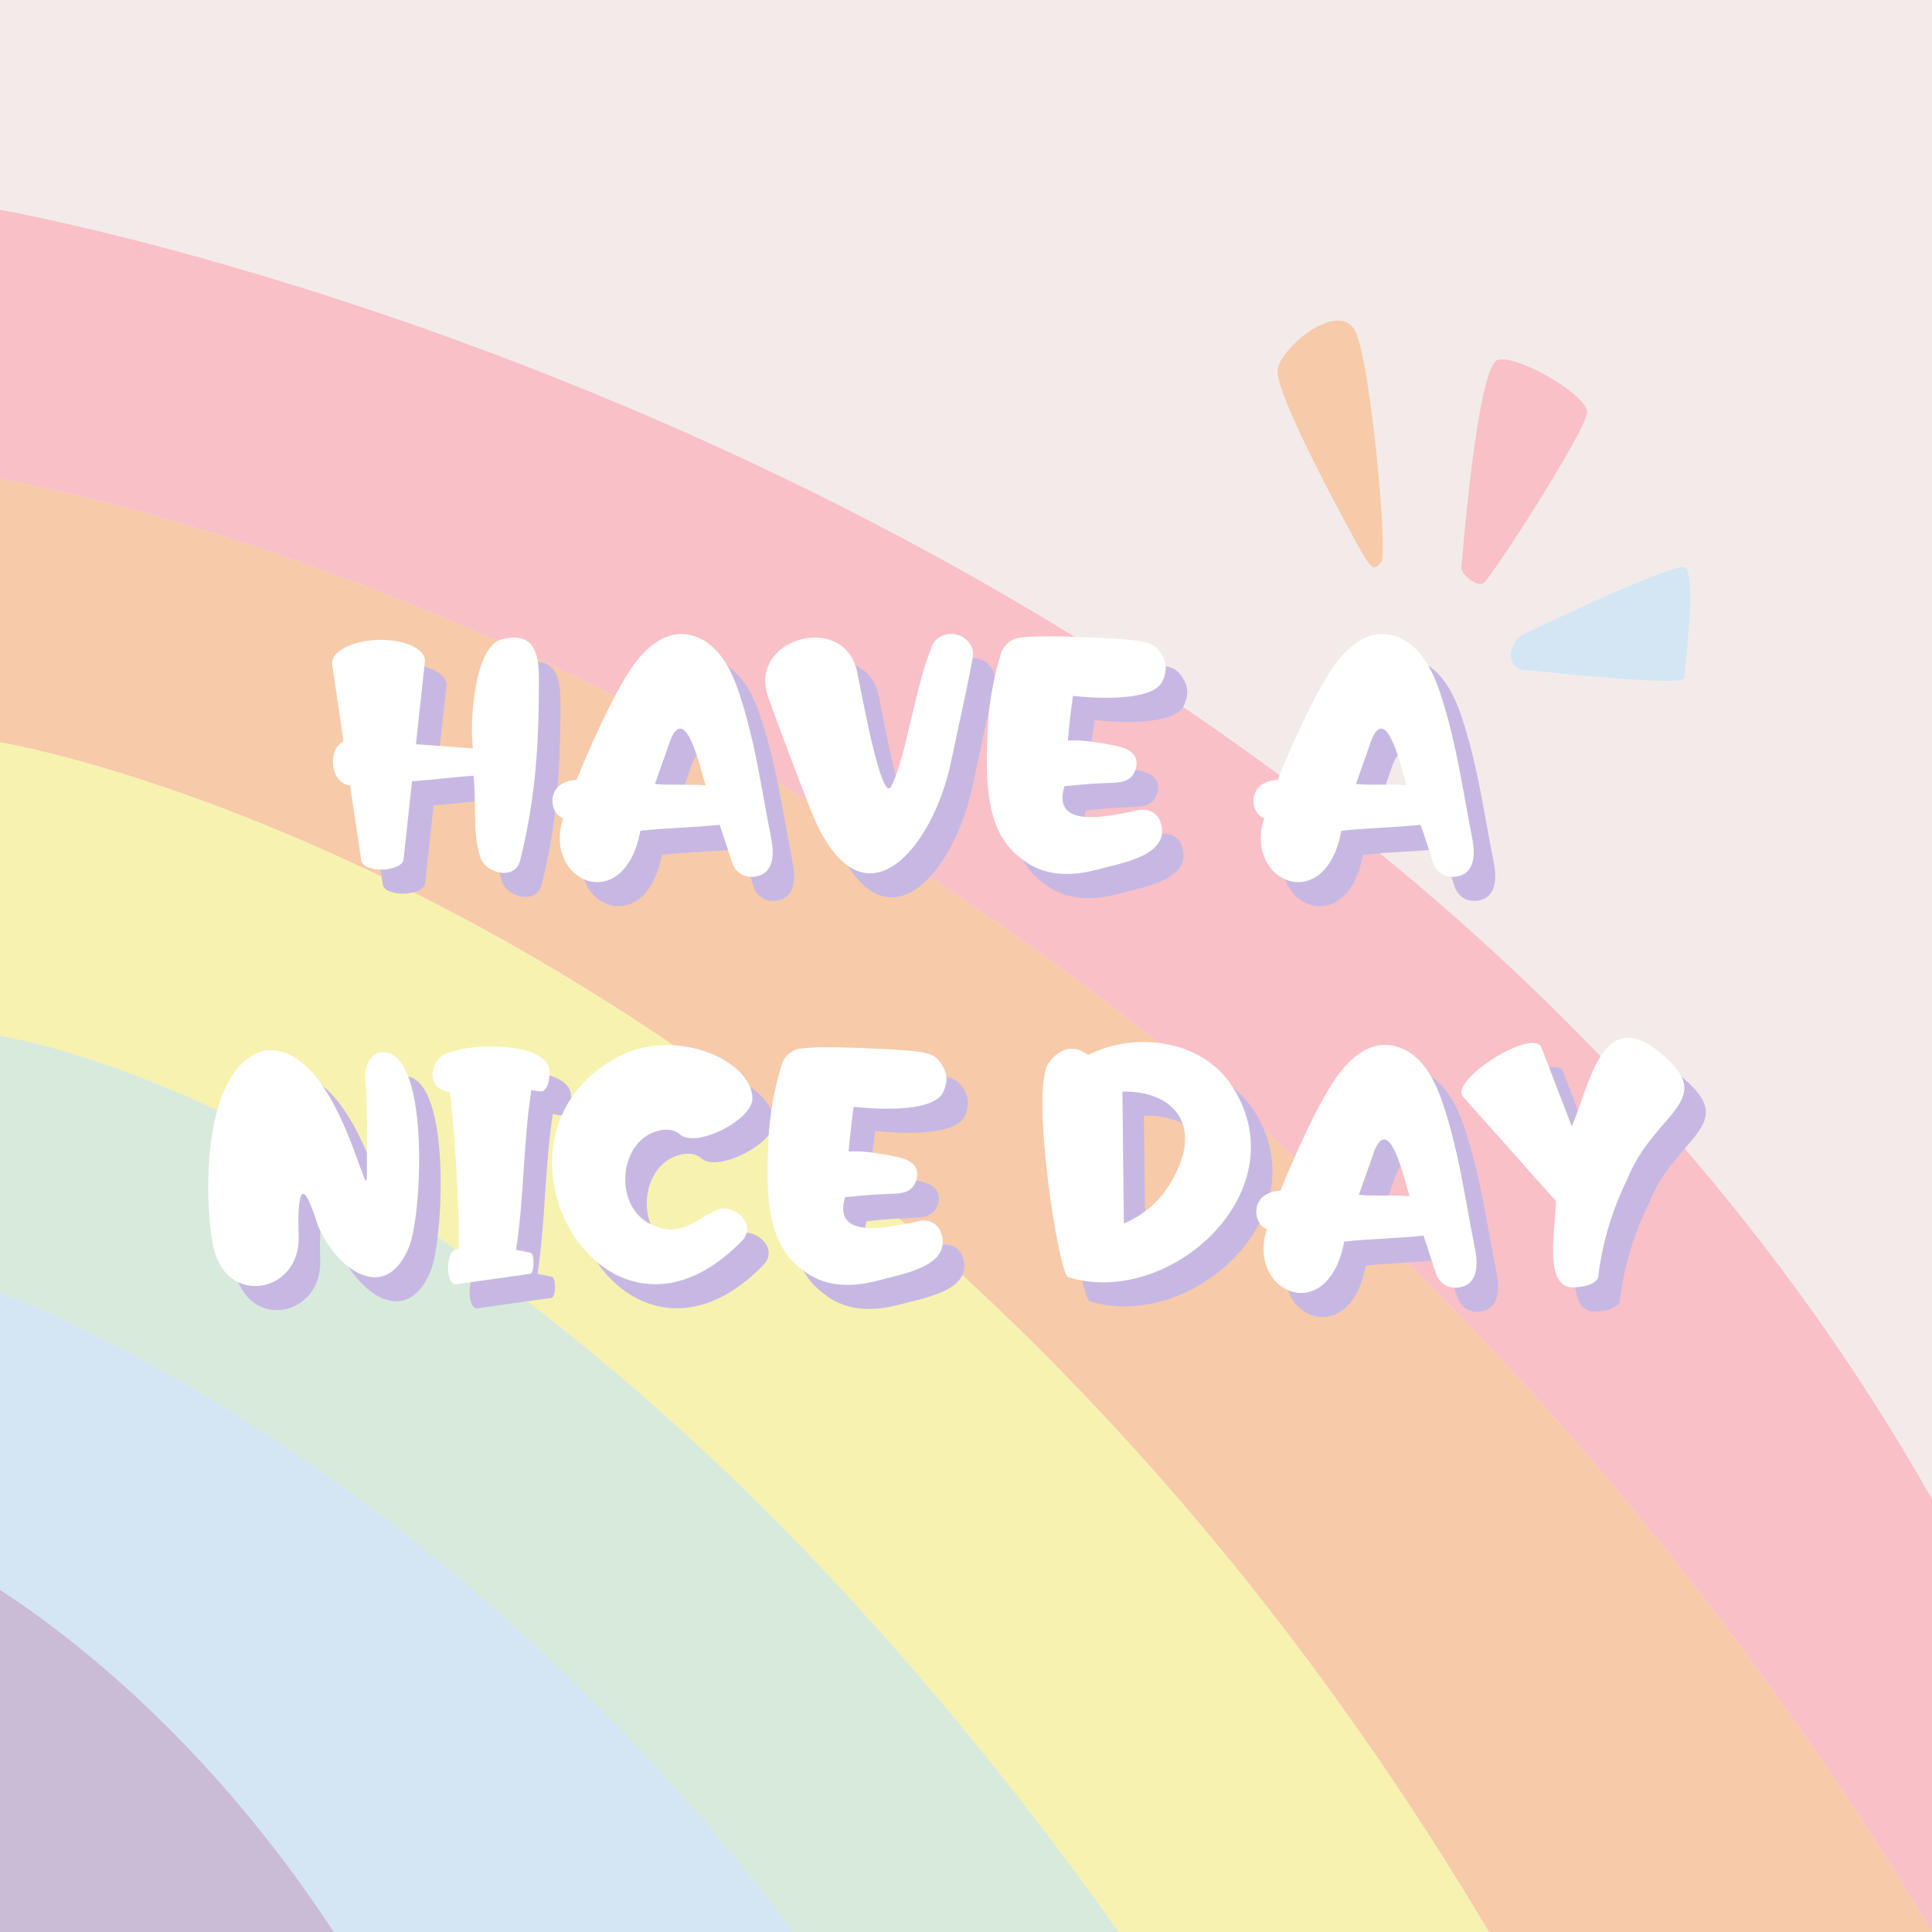<?xml version="1.0" encoding="utf-8"?>
<!-- Generator: Adobe Illustrator 26.1.0, SVG Export Plug-In . SVG Version: 6.00 Build 0)  -->
<svg version="1.1" id="Слой_1" xmlns="http://www.w3.org/2000/svg" xmlns:xlink="http://www.w3.org/1999/xlink" x="0px" y="0px"
	 viewBox="0 0 2000 2000" style="enable-background:new 0 0 2000 2000;" xml:space="preserve">
<style type="text/css">
	.st0{fill:#F3EBE9;}
	.st1{fill:#F9C0C7;}
	.st2{fill:#F7CAA9;}
	.st3{fill:#F7F2B0;}
	.st4{fill:#D8EADC;}
	.st5{fill:#D4E6F4;}
	.st6{fill:#CABCD6;}
	.st7{fill:#C7B8E3;}
	.st8{fill:#FFFFFF;}
</style>
<rect class="st0" width="2000" height="2000"/>
<g>
	<g>
		<path class="st0" d="M2000,0v1551.9C1381.7,458,0,217.2,0,217.2V0H2000z"/>
		<path class="st1" d="M2000,1551.9V2000C1206.3,683.2,0,496,0,496V217.2C0,217.2,1381.7,458,2000,1551.9z"/>
		<path class="st2" d="M2000,2000h-458.6C895.7,915.1,0,768.4,0,768.4V496C0,496,1206.3,683.2,2000,2000z"/>
		<path class="st3" d="M1541.4,2000h-383.3C550.1,1145.8,0,1072.6,0,1072.6V768.4C0,768.4,895.7,915.1,1541.4,2000z"/>
		<path class="st4" d="M1158.1,2000h-337C439.2,1493.2,0,1338.4,0,1338.4v-265.8C0,1072.6,550.1,1145.8,1158.1,2000z"/>
		<path class="st5" d="M821.1,2000H345.5C215.8,1801.7,70.5,1691.5,0,1645.8v-307.4C0,1338.4,439.2,1493.2,821.1,2000z"/>
		<path class="st6" d="M345.5,2000H0v-354.2C70.5,1691.5,215.8,1801.7,345.5,2000z"/>
	</g>
	<g>
		<g>
			<path class="st7" d="M580.2,728.4c-0.1,67.5-3.2,122.2-19.6,187.7c-5.1,20.2-35.4,13.3-41-3.6c-8.8-26.4-3.7-57-7.2-84.6
				c-20.1,1.4-43.5,4.4-63.6,5.8c-2.9,26.8-5.8,53.5-8.7,80.3c0.2,5.7-9.5,10.7-21.6,11.1c-12.1,0.4-22.1-4-22.3-9.7
				c-3.8-25.8-7.6-51.7-11.5-77.5c-20.2-1.8-24.2-36.4-6.8-45.7c-3.9-26.2-7.7-52.4-11.6-78.6c-2.9-13.2,18.9-25.4,47.1-26.3
				c28.6-0.9,51.2,10.2,48.6,23.7c-3,28.1-6.1,56.2-9.1,84.3c17.4,1.4,41.5,2.9,58.9,4.3c-3.7-29.2,2.2-106,29.7-112.8
				C575.7,678.1,580.2,701.5,580.2,728.4z"/>
			<path class="st7" d="M820.8,894.2c2.6,13.5,2.8,33-13.7,37.5c-12.2,3.3-23.5-2.4-27.3-14.5c-4.1-12.9-8.3-25.7-12.6-38.5
				c-27.6,3-54.5,3.1-82.1,6.2c-16.5,89.1-101.4,53.3-80-13c-14.4-4.4-19.3-37.7,14-39.7c0,0,29.7-74.6,55-113.1
				c12.9-19.7,33.9-41.7,59.9-37.3c30.1,5,45.1,35.3,53.7,61.5c5.7,17.1,10.2,34.6,14.2,52.2C809.1,828.2,814.4,861.5,820.8,894.2z
				 M752.7,837.9c-4.6-13.8-21.6-94-38.6-40.7c-2.4,7.6-11.3,31.6-13.8,39.3C717.2,838.2,735.7,836.3,752.7,837.9z"/>
			<path class="st7" d="M1029.1,706.5c-6.4,35.2-14.7,70.3-22,105.7c-18.9,92.5-93.2,180.5-144.9,53
				c-13.2-33.6-32.9-85.8-44.9-119.4c-20.8-60.4,78.5-87.6,92.1-26.2c5,23.5,25.4,138.2,35.5,119.3c14.7-27.6,24.8-103,41.4-142.9
				c2.6-10.6,14.2-17,26-14.2C1024.2,684.6,1031.8,695.7,1029.1,706.5z"/>
			<path class="st7" d="M1223.1,874.6c13.7,35.8-40.3,43.9-65,50.6c-51.2,13.8-74-8.1-80.1-12.7c-37.4-28.4-35.1-85.2-33.3-130.9
				c1.3-32.6,7.6-59.9,13.8-80c2.9-9.5,11.5-16.1,21.4-16.7c5.6-0.3,13-2.8,80.2,0.4c44.9,2.1,54.5,4.2,61.1,12.1
				c1.6,1.9,7.7,9.1,7.9,19.2c0,0,0.1,7.6-4.5,15.4c-7.9,13.2-41.5,18.6-91.6,13.4c-1.5,10.4-2.7,21-3.9,32
				c-0.5,4.8-0.9,9.5-1.3,14.2c10.3-0.4,17.8,0,31.6,2.2c19.5,3.1,34.3,5.5,38.4,15.6c2.6,6.4,0.3,14.5-4.1,19.4
				c-5.8,6.5-14.7,6.4-28.2,6.9c-10.9,0.4-21.6,1.2-41.3,3.2c-14.1,46,48.5,30.4,74.6,25.2C1206,861.6,1218.6,863.3,1223.1,874.6z"
				/>
			<path class="st7" d="M1546.6,894.2c2.6,13.5,2.8,33-13.7,37.5c-12.2,3.3-23.5-2.4-27.3-14.5c-4.1-12.9-8.3-25.7-12.6-38.5
				c-27.6,3-54.5,3.1-82.1,6.2c-16.5,89.1-101.4,53.3-80-13c-14.4-4.4-19.3-37.7,14-39.7c0,0,29.7-74.6,55-113.1
				c12.9-19.7,33.9-41.7,59.9-37.3c30.1,5,45.1,35.3,53.7,61.5c5.7,17.1,10.2,34.6,14.2,52.2
				C1534.9,828.2,1540.1,861.5,1546.6,894.2z M1478.4,837.9c-4.6-13.8-21.6-94-38.6-40.7c-2.4,7.6-11.3,31.6-13.8,39.3
				C1443,838.2,1461.4,836.3,1478.4,837.9z"/>
			<path class="st7" d="M445.8,1315.6c-24.9,61-76,22.2-94.2-21.7c-1.9-4.8-16.6-56.2-19.8-20.7c-0.8,8.8-0.7,19.8-0.3,31.6
				c1.9,59.3-77.1,74.3-89,7.6c-9.6-54.2-9.6-184.2,54.1-200.1c74.8-8.4,105.6,166.5,105.5,129.6c0-18.1,1-70.2-1.6-96.7
				c-1.4-13.6,2.6-26.9,14.1-30.9C468.3,1105.4,459.5,1282.2,445.8,1315.6z"/>
			<path class="st7" d="M583.7,1154.5c-1.7,0.6-9.9-0.7-11.4-1.3c-8.6,54.6-7.4,110.9-15.9,165.5c5.9,1.2,8.5,1.7,14.5,2.9
				c5-0.3,4.7,22.4-0.3,22c-25.3,3.6-50.6,7.1-75.9,10.7c-12.2,2.4-11.1-38.8,1.1-35.6c3.8,0.8-1-108-7.9-163.3
				c-5.6-0.7-11.9-3.1-15.3-8.5c-2.5-3.9-2.6-7.9-2.7-9.5c0,0-0.2-7.9,5.7-15.7c13.2-17.7,105.7-20.8,114.7,7.8
				C592.6,1137.2,590.3,1152.2,583.7,1154.5z"/>
			<path class="st7" d="M698.3,1293.2c30.8,13.9,45.2-8,69.7-17.1c18.2-2.2,37.5,17.8,22.2,33.5c-143.2,147-284.3-108.3-127.8-190.8
				c59.5-31.4,138.8,4,138.8,43.5c0,21.4-56.5,50.8-74.1,37.6c-0.2-0.2-0.6-0.5-1.1-0.9c-9.7-8.3-25-4.3-35.2,2.2
				C660.7,1221.9,662,1278.6,698.3,1293.2z"/>
			<path class="st7" d="M996.1,1299.9c13.7,35.8-40.3,43.9-65,50.6c-51.2,13.8-74-8.1-80.1-12.7c-37.4-28.4-35.1-85.2-33.3-130.9
				c1.3-32.6,7.6-59.9,13.8-80c2.9-9.5,11.5-16.1,21.4-16.7c5.6-0.3,13-2.8,80.2,0.4c44.9,2.1,54.5,4.2,61.1,12.1
				c1.6,1.9,7.7,9.1,7.9,19.2c0,0,0.1,7.6-4.5,15.4c-7.9,13.2-41.5,18.6-91.6,13.4c-1.5,10.4-2.7,21-3.9,32
				c-0.5,4.8-0.9,9.5-1.3,14.2c10.3-0.4,17.8,0,31.6,2.2c19.5,3.1,34.3,5.5,38.4,15.6c2.6,6.4,0.3,14.5-4.1,19.4
				c-5.8,6.5-14.7,6.4-28.2,6.9c-10.9,0.4-21.6,1.2-41.3,3.2c-14.1,46,48.5,30.4,74.6,25.2C979,1286.9,991.6,1288.6,996.1,1299.9z"
				/>
			<path class="st7" d="M1128,1347c-9.8-3-39.1-191.9-20.6-220.9c6.9-10.9,16.3-14.1,16.3-14.1c12.3-4.3,19.8,1.8,25.2,4.9
				c47.9-24.4,116-15.7,147.1,29.8C1370.2,1255.4,1234.4,1379.9,1128,1347z M1184.2,1155c0.5,45.5,1,91,1.5,136.5
				c10-4.2,29.5-14.3,44-35.4c4.6-6.7,32-46.8,12.3-77.1C1225,1152.9,1186.7,1154.8,1184.2,1155z"/>
			<path class="st7" d="M1549.5,1319.5c2.6,13.5,2.8,33-13.7,37.5c-12.2,3.3-23.5-2.4-27.3-14.5c-4.1-12.9-8.3-25.7-12.6-38.5
				c-27.6,3-54.5,3.1-82.1,6.2c-16.5,89.1-101.4,53.3-80-13c-14.4-4.4-19.3-37.7,14-39.7c0,0,29.7-74.6,55-113.1
				c12.9-19.7,33.9-41.7,59.9-37.3c30.1,5,45.1,35.3,53.7,61.5c5.7,17.1,10.2,34.6,14.2,52.2
				C1537.8,1253.5,1543.1,1286.8,1549.5,1319.5z M1481.4,1263.2c-4.6-13.8-21.6-94-38.6-40.7c-2.4,7.6-11.3,31.6-13.8,39.3
				C1445.9,1263.5,1464.4,1261.6,1481.4,1263.2z"/>
			<path class="st7" d="M1706.4,1246.7c-14.9,30.4-25.2,63.8-29.5,98.9c0.1,5.9-9.5,11.2-21.7,11.8c-38,6.4-21.6-65.6-22.3-89.1
				c-32-35.9-63.9-71.8-95.8-107.7c-16-16.9,73.4-73.2,81.1-50.8c10.4,27.1,20.8,54.2,31.2,81.2c18.2-41.2,30.7-126.5,91.4-76.3
				C1802.5,1165.2,1734.6,1175.1,1706.4,1246.7z"/>
		</g>
	</g>
	<g>
		<g>
			<path class="st8" d="M557.9,703.5c-0.1,67.5-3.2,122.2-19.6,187.7c-5.1,20.2-35.4,13.3-41-3.6c-8.8-26.4-3.7-57-7.2-84.6
				c-20.1,1.4-43.5,4.4-63.6,5.8c-2.9,26.8-5.8,53.5-8.7,80.3c0.2,5.7-9.5,10.7-21.6,11.1c-12.1,0.4-22.1-4-22.3-9.7
				c-3.8-25.8-7.6-51.7-11.5-77.5c-20.2-1.8-24.2-36.4-6.8-45.7c-3.9-26.2-7.7-52.4-11.6-78.6c-2.9-13.2,18.9-25.4,47.1-26.3
				c28.6-0.9,51.2,10.2,48.6,23.7c-3,28.1-6.1,56.2-9.1,84.3c17.4,1.4,41.5,2.9,58.9,4.3c-3.7-29.2,2.2-106,29.7-112.8
				C553.4,653.2,557.9,676.6,557.9,703.5z"/>
			<path class="st8" d="M798.6,869.3c2.6,13.5,2.8,33-13.7,37.5c-12.2,3.3-23.5-2.4-27.3-14.5c-4.1-12.9-8.3-25.7-12.6-38.5
				c-27.6,3-54.5,3.1-82.1,6.2c-16.5,89.1-101.4,53.3-80-13c-14.4-4.4-19.3-37.7,14-39.7c0,0,29.7-74.6,55-113.1
				c12.9-19.7,33.9-41.7,59.9-37.3c30.1,5,45.1,35.3,53.7,61.5c5.7,17.1,10.2,34.6,14.2,52.2C786.9,803.2,792.1,836.6,798.6,869.3z
				 M730.4,813c-4.6-13.8-21.6-94-38.6-40.7c-2.4,7.6-11.3,31.6-13.8,39.3C694.9,813.2,713.4,811.4,730.4,813z"/>
			<path class="st8" d="M1006.8,681.6c-6.4,35.2-14.7,70.3-22,105.7c-18.9,92.5-93.2,180.5-144.9,53
				c-13.2-33.6-32.9-85.8-44.9-119.4c-20.8-60.4,78.5-87.6,92.1-26.2c5,23.5,25.4,138.2,35.5,119.3c14.7-27.6,24.8-103,41.4-142.9
				c2.6-10.6,14.2-17,26-14.2C1001.9,659.7,1009.5,670.7,1006.8,681.6z"/>
			<path class="st8" d="M1200.8,849.6c13.7,35.8-40.3,43.9-65,50.6c-51.2,13.8-74-8.1-80.1-12.7c-37.4-28.4-35.1-85.2-33.3-130.9
				c1.3-32.6,7.6-59.9,13.8-80c2.9-9.5,11.5-16.1,21.4-16.7c5.6-0.3,13-2.8,80.2,0.4c44.9,2.1,54.5,4.2,61.1,12.1
				c1.6,1.9,7.7,9.1,7.9,19.2c0,0,0.1,7.6-4.5,15.4c-7.9,13.2-41.5,18.6-91.6,13.4c-1.5,10.4-2.7,21-3.9,32
				c-0.5,4.8-0.9,9.5-1.3,14.2c10.3-0.4,17.8,0,31.6,2.2c19.5,3.1,34.3,5.5,38.4,15.6c2.6,6.4,0.3,14.5-4.1,19.4
				c-5.8,6.5-14.7,6.4-28.2,6.9c-10.9,0.4-21.6,1.2-41.3,3.2c-14.1,46,48.5,30.4,74.6,25.2C1183.7,836.7,1196.3,838.4,1200.8,849.6z
				"/>
			<path class="st8" d="M1524.3,869.3c2.6,13.5,2.8,33-13.7,37.5c-12.2,3.3-23.5-2.4-27.3-14.5c-4.1-12.9-8.3-25.7-12.6-38.5
				c-27.6,3-54.5,3.1-82.1,6.2c-16.5,89.1-101.4,53.3-80-13c-14.4-4.4-19.3-37.7,14-39.7c0,0,29.7-74.6,55-113.1
				c12.9-19.7,33.9-41.7,59.9-37.3c30.1,5,45.1,35.3,53.7,61.5c5.7,17.1,10.2,34.6,14.2,52.2
				C1512.6,803.2,1517.9,836.6,1524.3,869.3z M1456.1,813c-4.6-13.8-21.6-94-38.6-40.7c-2.4,7.6-11.3,31.6-13.8,39.3
				C1420.7,813.2,1439.2,811.4,1456.1,813z"/>
			<path class="st8" d="M423.5,1290.7c-24.9,61-76,22.2-94.2-21.7c-1.9-4.8-16.6-56.2-19.8-20.7c-0.8,8.8-0.7,19.8-0.3,31.6
				c1.9,59.3-77.1,74.3-89,7.6c-9.6-54.2-9.6-184.2,54.1-200.1c74.8-8.4,105.6,166.5,105.5,129.6c0-18.1,1-70.2-1.6-96.7
				c-1.4-13.6,2.6-26.9,14.1-30.9C446,1080.5,437.2,1257.3,423.5,1290.7z"/>
			<path class="st8" d="M561.5,1129.6c-1.7,0.6-9.9-0.7-11.4-1.3c-8.6,54.6-7.4,110.9-15.9,165.5c5.9,1.2,8.5,1.7,14.5,2.9
				c5-0.3,4.7,22.4-0.3,22c-25.3,3.6-50.6,7.1-75.9,10.7c-12.2,2.4-11.1-38.8,1.1-35.6c3.8,0.8-1-108-7.9-163.3
				c-5.6-0.7-11.9-3.1-15.3-8.5c-2.5-3.9-2.6-7.9-2.7-9.5c0,0-0.2-7.9,5.7-15.7c13.2-17.7,105.7-20.8,114.7,7.8
				C570.3,1112.3,568,1127.2,561.5,1129.6z"/>
			<path class="st8" d="M676,1268.3c30.8,13.9,45.2-8,69.7-17.1c18.2-2.2,37.5,17.8,22.2,33.5c-143.2,147-284.3-108.3-127.8-190.8
				c59.5-31.4,138.8,4,138.8,43.5c0,21.4-56.5,50.8-74.1,37.6c-0.2-0.2-0.6-0.5-1.1-0.9c-9.7-8.3-25-4.3-35.2,2.2
				C638.4,1197,639.7,1253.7,676,1268.3z"/>
			<path class="st8" d="M973.8,1275c13.7,35.8-40.3,43.9-65,50.6c-51.2,13.8-74-8.1-80.1-12.7c-37.4-28.4-35.1-85.2-33.3-130.9
				c1.3-32.6,7.6-59.9,13.8-80c2.9-9.5,11.5-16.1,21.4-16.7c5.6-0.3,13-2.8,80.2,0.4c44.9,2.1,54.5,4.2,61.1,12.1
				c1.6,1.9,7.7,9.1,7.9,19.2c0,0,0.1,7.6-4.5,15.4c-7.9,13.2-41.5,18.6-91.6,13.4c-1.5,10.4-2.7,21-3.9,32
				c-0.5,4.8-0.9,9.5-1.3,14.2c10.3-0.4,17.8,0,31.6,2.2c19.5,3.1,34.3,5.5,38.4,15.6c2.6,6.4,0.3,14.5-4.1,19.4
				c-5.8,6.5-14.7,6.4-28.2,6.9c-10.9,0.4-21.6,1.2-41.3,3.2c-14.1,46,48.5,30.4,74.6,25.2C956.7,1262,969.3,1263.7,973.8,1275z"/>
			<path class="st8" d="M1105.7,1322.1c-9.8-3-39.1-191.9-20.6-220.9c6.9-10.9,16.3-14.1,16.3-14.1c12.3-4.3,19.8,1.8,25.2,4.9
				c47.9-24.4,116-15.7,147.1,29.8C1347.9,1230.5,1212.1,1355,1105.7,1322.1z M1161.9,1130.1c0.5,45.5,1,91,1.5,136.5
				c10-4.2,29.5-14.3,44-35.4c4.6-6.7,32-46.8,12.3-77.1C1202.7,1128,1164.4,1129.9,1161.9,1130.1z"/>
			<path class="st8" d="M1527.2,1294.6c2.6,13.5,2.8,33-13.7,37.5c-12.2,3.3-23.5-2.4-27.3-14.5c-4.1-12.9-8.3-25.7-12.6-38.5
				c-27.6,3-54.5,3.1-82.1,6.2c-16.5,89.1-101.4,53.3-80-13c-14.4-4.4-19.3-37.7,14-39.7c0,0,29.7-74.6,55-113.1
				c12.9-19.7,33.9-41.7,59.9-37.3c30.1,5,45.1,35.3,53.7,61.5c5.7,17.1,10.2,34.6,14.2,52.2
				C1515.5,1228.6,1520.8,1261.9,1527.2,1294.6z M1459.1,1238.3c-4.6-13.8-21.6-94-38.6-40.7c-2.4,7.6-11.3,31.6-13.8,39.3
				C1423.6,1238.5,1442.1,1236.7,1459.1,1238.3z"/>
			<path class="st8" d="M1684.1,1221.7c-14.9,30.4-25.2,63.8-29.5,98.9c0.1,5.9-9.5,11.2-21.7,11.8c-38,6.4-21.6-65.6-22.3-89.1
				c-32-35.9-63.9-71.8-95.8-107.7c-16-16.9,73.4-73.2,81.1-50.8c10.4,27.1,20.8,54.2,31.2,81.2c18.2-41.2,30.7-126.5,91.4-76.3
				C1780.2,1140.3,1712.3,1150.2,1684.1,1221.7z"/>
		</g>
	</g>
	<path class="st2" d="M1403.7,560.9c0,0-86.1-155-81-179.2c5.1-24.3,65.5-72.8,81-37.3s33.2,227.8,26.2,237.1
		S1420.7,592.3,1403.7,560.9z"/>
	<path class="st1" d="M1512.9,587.3c0,0,16.1-210.1,37.9-214.9c21.9-4.8,92.2,36.7,92.2,54.3S1542.4,600.8,1535.2,604
		S1512.3,594.6,1512.9,587.3z"/>
	<path class="st5" d="M1578,656.2c0,0,152.4-73.4,165.7-68.9c13.3,4.5,0.1,104.4,0,114.4s-146.4-6.7-165.7-8.3
		S1560,664.8,1578,656.2z"/>
</g>
</svg>

